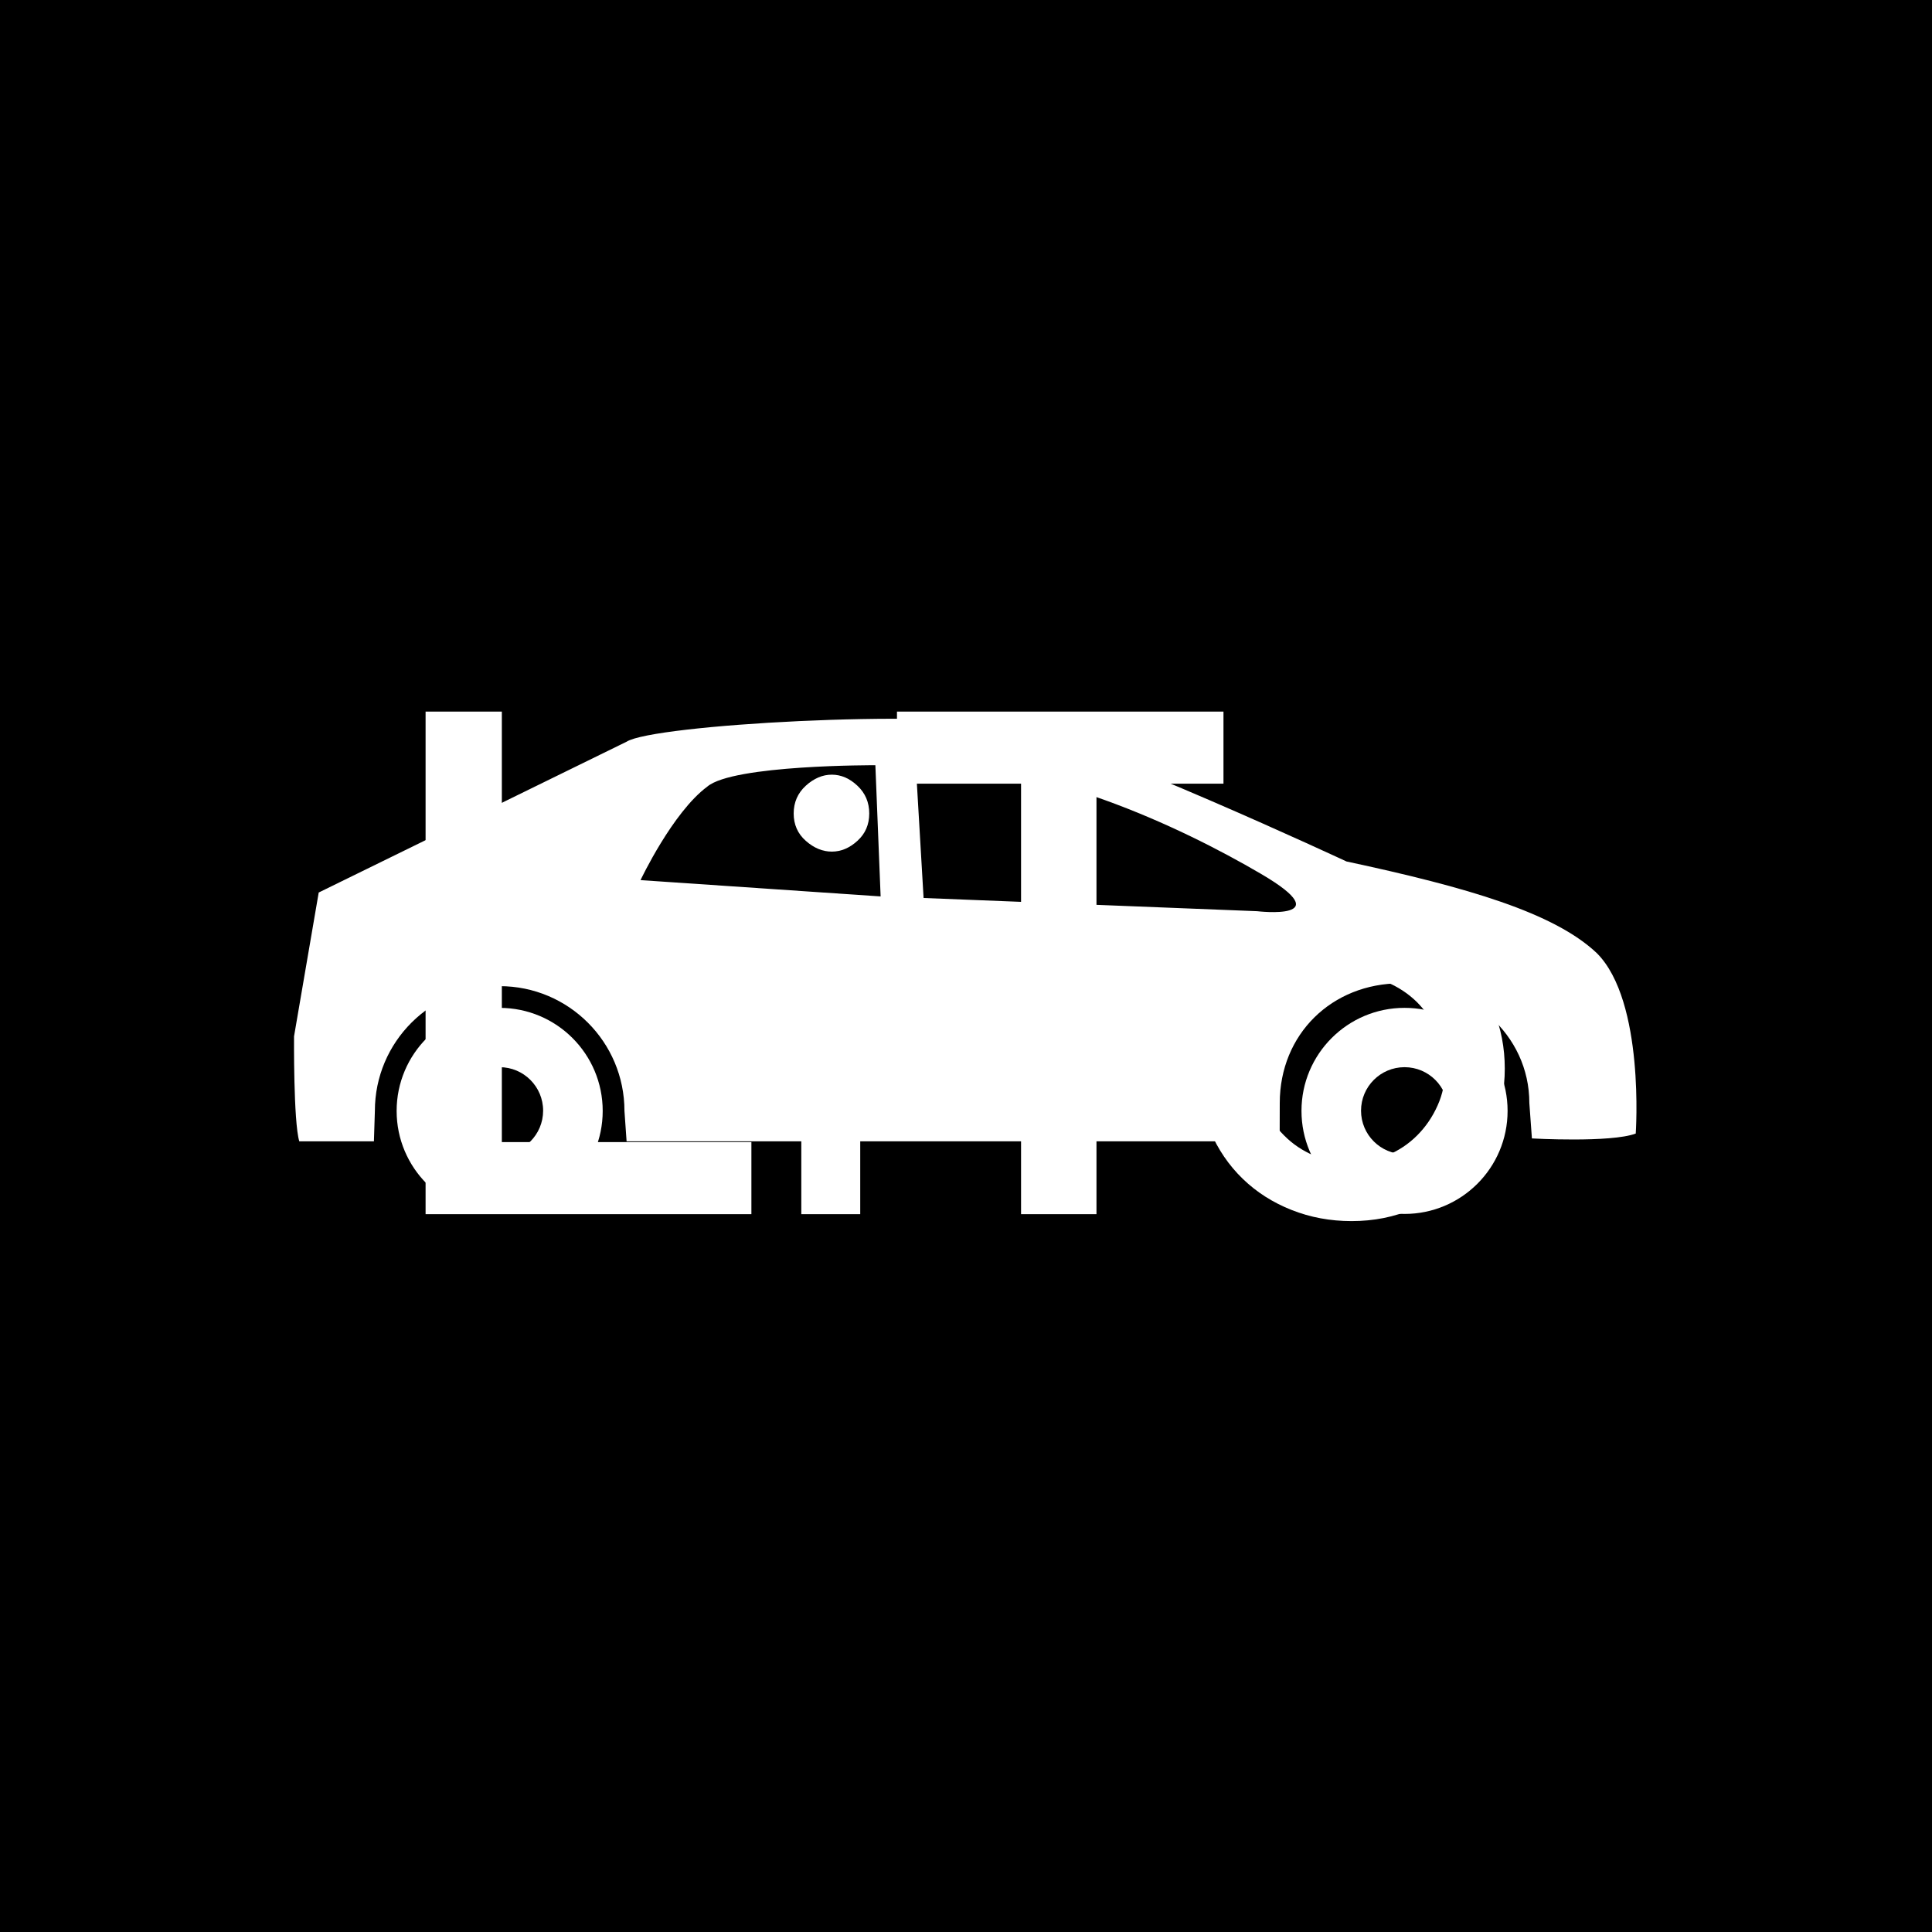 <svg xmlns="http://www.w3.org/2000/svg" version="1.1" xmlns:xlink="http://www.w3.org/1999/xlink" xmlns:svgjs="http://svgjs.dev/svgjs" width="1000" height="1000" viewBox="0 0 1000 1000"><rect width="1000" height="1000" fill="#000000"></rect><g transform="matrix(0.7,0,0,0.7,149.576,282.127)"><svg viewBox="0 0 396 247" data-background-color="#102e44" preserveAspectRatio="xMidYMid meet" height="623" width="1000" xmlns="http://www.w3.org/2000/svg" xmlns:xlink="http://www.w3.org/1999/xlink"><g id="tight-bounds" transform="matrix(1,0,0,1,0.24,-0.1)"><svg viewBox="0 0 395.52 247.2" height="247.2" width="395.52"><g><svg></svg></g><g><svg viewBox="0 0 395.52 247.2" height="247.2" width="395.52"><g transform="matrix(1,0,0,1,39.552,48.916)"><svg viewBox="0 0 316.416 149.368" height="149.368" width="316.416"><g><svg viewBox="0 0 316.416 149.368" height="149.368" width="316.416"><g><svg viewBox="0 0 316.416 149.368" height="149.368" width="316.416"><g><svg viewBox="0 0 316.416 149.368" height="149.368" width="316.416"><g><svg viewBox="0 0 316.416 149.368" height="149.368" width="316.416"><g><svg viewBox="0 0 316.416 149.368" height="149.368" width="316.416"><g transform="matrix(1,0,0,1,0,0)"><svg width="316.416" viewBox="4.45 -36.25 77.84 36.75" height="149.368" data-palette-color="#ffffff"><path d="M27.95 0L4.45 0 4.45-36.25 9.95-36.25 9.95-5.2 27.95-5.2 27.95 0ZM31-28.9L31-28.9Q31-30.1 31.87-30.9 32.75-31.7 33.75-31.7L33.75-31.7Q34.75-31.7 35.6-30.9 36.45-30.1 36.45-28.9L36.45-28.9Q36.45-27.7 35.6-26.93 34.75-26.15 33.75-26.15L33.75-26.15Q32.75-26.15 31.87-26.93 31-27.7 31-28.9ZM35.8-20.9L35.8 0 31.55 0 31.55-20.9 35.8-20.9ZM38.45-36.25L62-36.25 62-31.05 52.84-31.05 52.84 0 47.4 0 47.4-31.05 38.45-31.05 38.45-36.25ZM60.14-10.5L60.14-10.5Q60.14-12.75 61.02-14.75 61.89-16.75 63.39-18.23 64.89-19.7 66.92-20.58 68.94-21.45 71.29-21.45L71.29-21.45Q73.64-21.45 75.67-20.58 77.69-19.7 79.17-18.23 80.64-16.75 81.47-14.75 82.29-12.75 82.29-10.5L82.29-10.5Q82.29-8.25 81.47-6.25 80.64-4.25 79.17-2.75 77.69-1.25 75.67-0.38 73.64 0.5 71.24 0.5L71.24 0.5Q68.94 0.5 66.92-0.3 64.89-1.1 63.39-2.55 61.89-4 61.02-6.03 60.14-8.05 60.14-10.5ZM64.39-10.45L64.39-10.45Q64.39-9.05 64.92-7.83 65.44-6.6 66.37-5.68 67.29-4.75 68.52-4.23 69.74-3.7 71.14-3.7L71.14-3.7Q72.54-3.7 73.79-4.23 75.04-4.75 75.97-5.68 76.89-6.6 77.44-7.83 77.99-9.05 77.99-10.45L77.99-10.45Q77.99-11.85 77.44-13.1 76.89-14.35 75.97-15.28 75.04-16.2 73.79-16.73 72.54-17.25 71.14-17.25L71.14-17.25Q69.74-17.25 68.52-16.73 67.29-16.2 66.37-15.28 65.44-14.35 64.92-13.1 64.39-11.85 64.39-10.45Z" opacity="1" transform="matrix(1,0,0,1,0,0)" fill="#ffffff" class="undefined-text-0" data-fill-palette-color="primary" id="text-0"></path></svg></g></svg></g></svg></g></svg></g><g></g></svg></g></svg></g></svg></g><g mask="url(#4d1b8320-34d1-4ea0-8025-9d586938d96f)"><g transform="matrix(3.959, 0, 0, 3.959, 1, 51.015)"><svg xmlns="http://www.w3.org/2000/svg" xmlns:xlink="http://www.w3.org/1999/xlink" version="1.1" x="0" y="0" viewBox="0.296 33.947 99.406 36.671" enable-background="new 0 33.947 100 36.669" xml:space="preserve" width="99.406" height="36.671" class="icon-none" data-fill-palette-color="accent" id="none"><g fill="#b2fcfb" data-fill-palette-color="accent"><path d="M15.524 55.357c-4.213 0-7.629 3.418-7.629 7.631s3.416 7.63 7.629 7.63c4.215 0 7.63-3.417 7.63-7.63S19.738 55.357 15.524 55.357zM15.524 66.189c-1.778 0-3.219-1.441-3.219-3.22s1.441-3.221 3.219-3.221c1.777 0 3.219 1.442 3.219 3.221C18.742 64.748 17.301 66.189 15.524 66.189z" fill="#ffffff" data-fill-palette-color="accent"></path><path d="M82.53 55.355c-4.215 0-7.632 3.417-7.632 7.629 0 4.214 3.417 7.631 7.632 7.631 4.212 0 7.63-3.417 7.63-7.631C90.16 58.772 86.742 55.355 82.53 55.355zM82.53 66.189c-1.778 0-3.222-1.441-3.222-3.22s1.443-3.221 3.222-3.221 3.223 1.442 3.223 3.221S84.309 66.189 82.53 66.189z" fill="#ffffff" data-fill-palette-color="accent"></path><path d="M78.23 44.515c0 0-18.764-8.75-24.754-10.018-5.987-1.268-26.597-0.115-28.554 1.151l-11.515 5.64L2.125 46.815 0.298 57.465c0 0-0.05 6.318 0.388 7.773h5.527l0.071-2.25c0-5.103 4.138-9.24 9.243-9.24 5.103 0 9.238 4.138 9.238 9.24l0.158 2.25h48.359l0.007-2.83c0-5.103 3.856-8.87 8.959-8.87s9.523 3.768 9.523 8.87l0.19 2.616c0 0 5.845 0.33 7.688-0.361 0 0 0.69-9.787-2.878-13.357C93.603 48.308 87.213 46.44 78.23 44.515zM25.956 45.896c0 0 2.363-5.01 4.943-6.924 1.911-1.627 12.446-1.583 12.446-1.583l0.389 9.715L25.956 45.896zM71.613 48.198l-24.698-0.978-0.577-9.846c9.154-0.344 19.576 4.549 25.563 8.06C77.89 48.946 71.613 48.198 71.613 48.198z" fill="#ffffff" data-fill-palette-color="accent"></path></g></svg></g></g></svg></g><defs><mask id="4d1b8320-34d1-4ea0-8025-9d586938d96f"><rect width="640" height="400" fill="white"></rect><rect width="348.058" height="219.892" fill="black" x="145.971" y="90.054" id="transform-me" transform="matrix(1,0,0,1,-122.24,-76.4)"></rect></mask></defs></svg><rect width="395.52" height="247.2" fill="none" stroke="none" visibility="hidden"></rect></g></svg></g></svg>